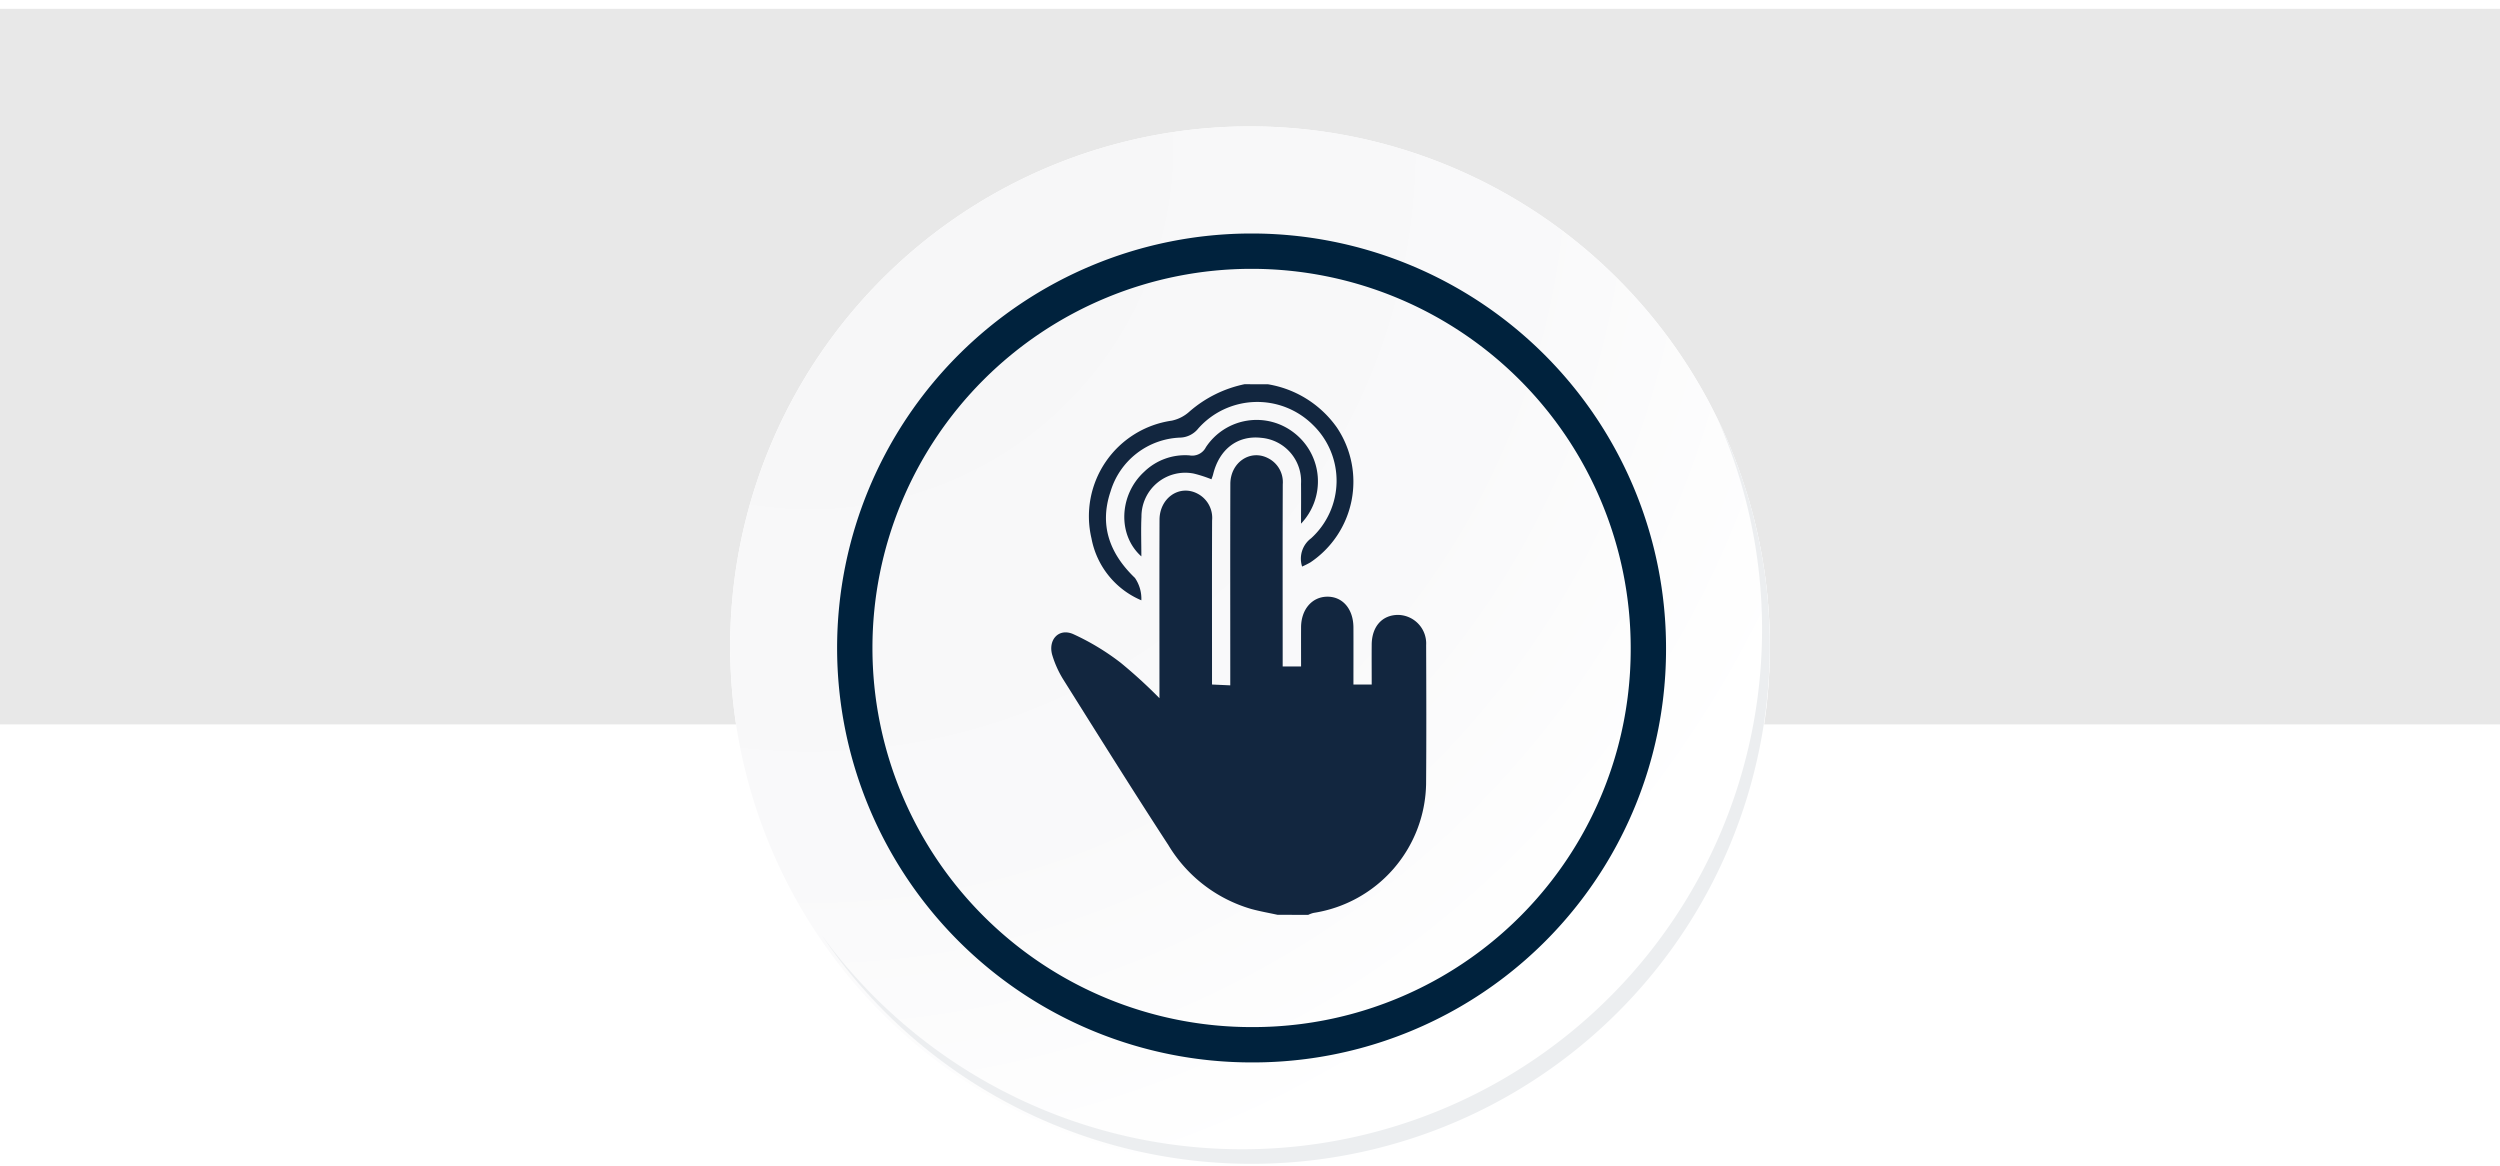 <svg xmlns="http://www.w3.org/2000/svg" xmlns:xlink="http://www.w3.org/1999/xlink" width="283" height="132" viewBox="0 0 283 132">
  <defs>
    <radialGradient id="radial-gradient" cx="0.076" cy="0.019" r="1.465" gradientTransform="translate(0.001)" gradientUnits="objectBoundingBox">
      <stop offset="0" stop-color="#f6f6f7"/>
      <stop offset="0.477" stop-color="#f9f9fa"/>
      <stop offset="0.715" stop-color="#fff"/>
    </radialGradient>
  </defs>
  <g id="Grupo_90283" data-name="Grupo 90283" transform="translate(-796 -6581)">
    <rect id="Rectángulo_353113" data-name="Rectángulo 353113" width="283" height="132" transform="translate(796 6581)" fill="#fff"/>
    <rect id="Rectángulo_32730" data-name="Rectángulo 32730" width="283" height="81" transform="translate(796 6582)" fill="#e8e8e8"/>
    <g id="Grupo_87333" data-name="Grupo 87333" transform="translate(878.654 6595.309)">
      <g id="Grupo_18531" data-name="Grupo 18531" transform="translate(0 0)">
        <g id="Grupo_18423" data-name="Grupo 18423" transform="translate(0 0)">
          <g id="Grupo_18421" data-name="Grupo 18421">
            <g id="Grupo_18420" data-name="Grupo 18420">
              <g id="Grupo_18419" data-name="Grupo 18419">
                <path id="Trazado_40936" data-name="Trazado 40936" d="M312.314,2204.565a58.846,58.846,0,1,1-58.845-58.844A58.845,58.845,0,0,1,312.314,2204.565Z" transform="translate(-194.623 -2145.721)" fill="#fff"/>
              </g>
            </g>
          </g>
          <path id="Trazado_40937" data-name="Trazado 40937" d="M311.665,2203.857A58.844,58.844,0,1,0,252.82,2262.7,58.613,58.613,0,0,0,311.665,2203.857Z" transform="translate(-193.974 -2145.013)" fill="url(#radial-gradient)"/>
          <path id="Trazado_40938" data-name="Trazado 40938" d="M291.975,2198.12a44.917,44.917,0,1,0-44.917,44.917A44.75,44.75,0,0,0,291.975,2198.12Z" transform="translate(-188.034 -2139.08)" fill="none" stroke="#00223d" stroke-miterlimit="10" stroke-width="4"/>
          <g id="Grupo_18422" data-name="Grupo 18422" transform="translate(10.425 33.038)">
            <path id="Trazado_40939" data-name="Trazado 40939" d="M301.861,2164.488a58.853,58.853,0,0,1-101.316,58.6,58.666,58.666,0,0,0,101.316-58.6Z" transform="translate(-200.545 -2164.488)" fill="#eceef0"/>
          </g>
        </g>
      </g>
      <g id="_9qOHtY" data-name="9qOHtY" transform="translate(718.703 -138.607)">
        <g id="Grupo_87338" data-name="Grupo 87338" transform="translate(-682.358 167.799)">
          <path id="Trazado_138913" data-name="Trazado 138913" d="M-656.742,249.894c-.99-.216-1.991-.39-2.967-.657A16.23,16.23,0,0,1-669.1,242c-4.049-6.214-7.978-12.506-11.922-18.787a11.531,11.531,0,0,1-1.2-2.657c-.548-1.743.683-3.15,2.327-2.448a27.315,27.315,0,0,1,5.412,3.266,56.082,56.082,0,0,1,4.376,4v-1.654c0-6.181-.014-12.363.008-18.544.009-2.45,2.215-3.994,4.239-2.988a3.091,3.091,0,0,1,1.712,3.065c-.022,5.648-.009,11.3-.009,16.943,0,.487,0,.975,0,1.631l2.066.094v-1.588c0-7.071-.013-14.142.009-21.212.007-2.438,2.26-3.96,4.275-2.913a3.032,3.032,0,0,1,1.659,2.957c-.024,6.359-.01,12.718-.01,19.078v1.54h2.082c0-1.446-.007-2.941,0-4.437.012-2,1.214-3.423,2.919-3.462,1.764-.04,3,1.371,3.009,3.484s0,4.247,0,6.463h2.068c0-1.546-.013-3.044,0-4.542.023-2.045,1.2-3.344,3-3.342a3.236,3.236,0,0,1,3.163,3.412c.018,5.247.036,10.5-.006,15.742a15.039,15.039,0,0,1-12.746,14.58,3.133,3.133,0,0,0-.6.222Z" transform="translate(682.358 -189.84)" fill="#12263f"/>
          <path id="Trazado_138914" data-name="Trazado 138914" d="M-646.065,167.8a11.927,11.927,0,0,1,7.784,4.888,11,11,0,0,1-3,15.276,9.35,9.35,0,0,1-.932.468,2.881,2.881,0,0,1,1.019-3.2,8.8,8.8,0,0,0,.2-12.84,8.934,8.934,0,0,0-12.966.4,2.731,2.731,0,0,1-2,1.041,8.559,8.559,0,0,0-7.939,6.108c-1.285,3.809-.108,7.024,2.761,9.777a4.146,4.146,0,0,1,.726,2.535,9.513,9.513,0,0,1-5.644-7.007,10.932,10.932,0,0,1,9.081-13.329,4.267,4.267,0,0,0,2.017-1.036,13.742,13.742,0,0,1,6.226-3.09Z" transform="translate(670.613 -167.799)" fill="#12263f"/>
          <path id="Trazado_138915" data-name="Trazado 138915" d="M-631.371,194.669c0-1.672.018-3.092,0-4.51a4.93,4.93,0,0,0-4.492-5.206c-2.678-.31-4.763,1.272-5.461,4.14-.041.169-.11.332-.185.552a15.053,15.053,0,0,0-1.977-.641,4.956,4.956,0,0,0-5.948,4.894c-.067,1.442-.011,2.89-.011,4.477-2.733-2.441-2.51-6.981.314-9.573a6.655,6.655,0,0,1,5.115-1.865,1.74,1.74,0,0,0,1.88-.928,6.885,6.885,0,0,1,10.059-1.561A6.944,6.944,0,0,1-631.371,194.669Z" transform="translate(659.648 -178.891)" fill="#12263f"/>
        </g>
      </g>
    </g>
  </g>
</svg>
